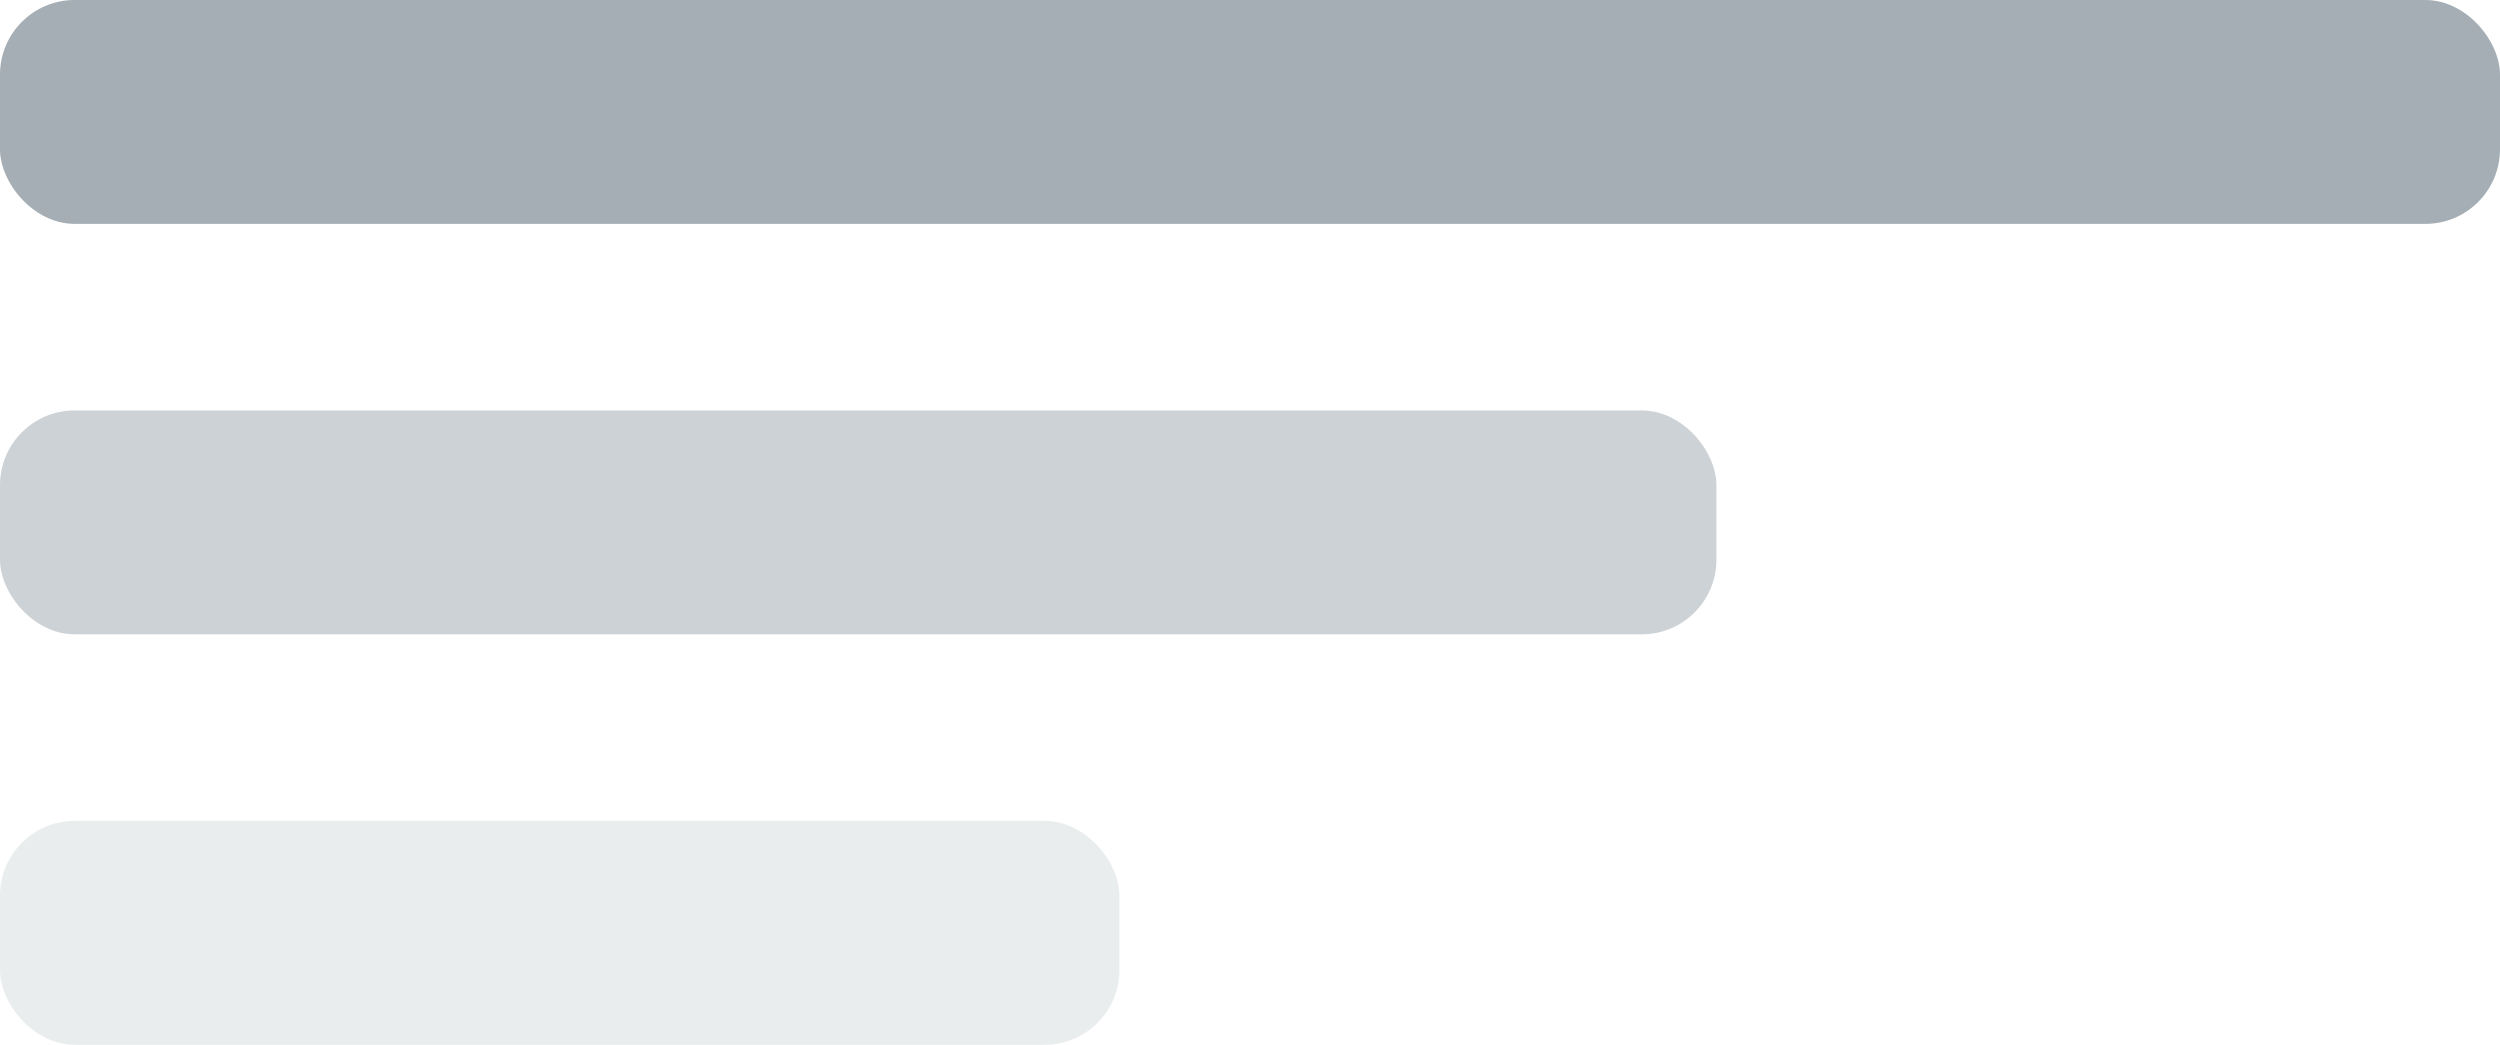 <svg width="67" height="28" viewBox="0 0 67 28" fill="none" xmlns="http://www.w3.org/2000/svg">
<rect width="67" height="6" rx="2" fill="#9AA6AC" fill-opacity="0.9"/>
<rect y="11" width="46" height="6" rx="2" fill="#9AA6AC" fill-opacity="0.5"/>
<rect y="22" width="30" height="6" rx="2" fill="#9AA6AC" fill-opacity="0.2"/>
</svg>
